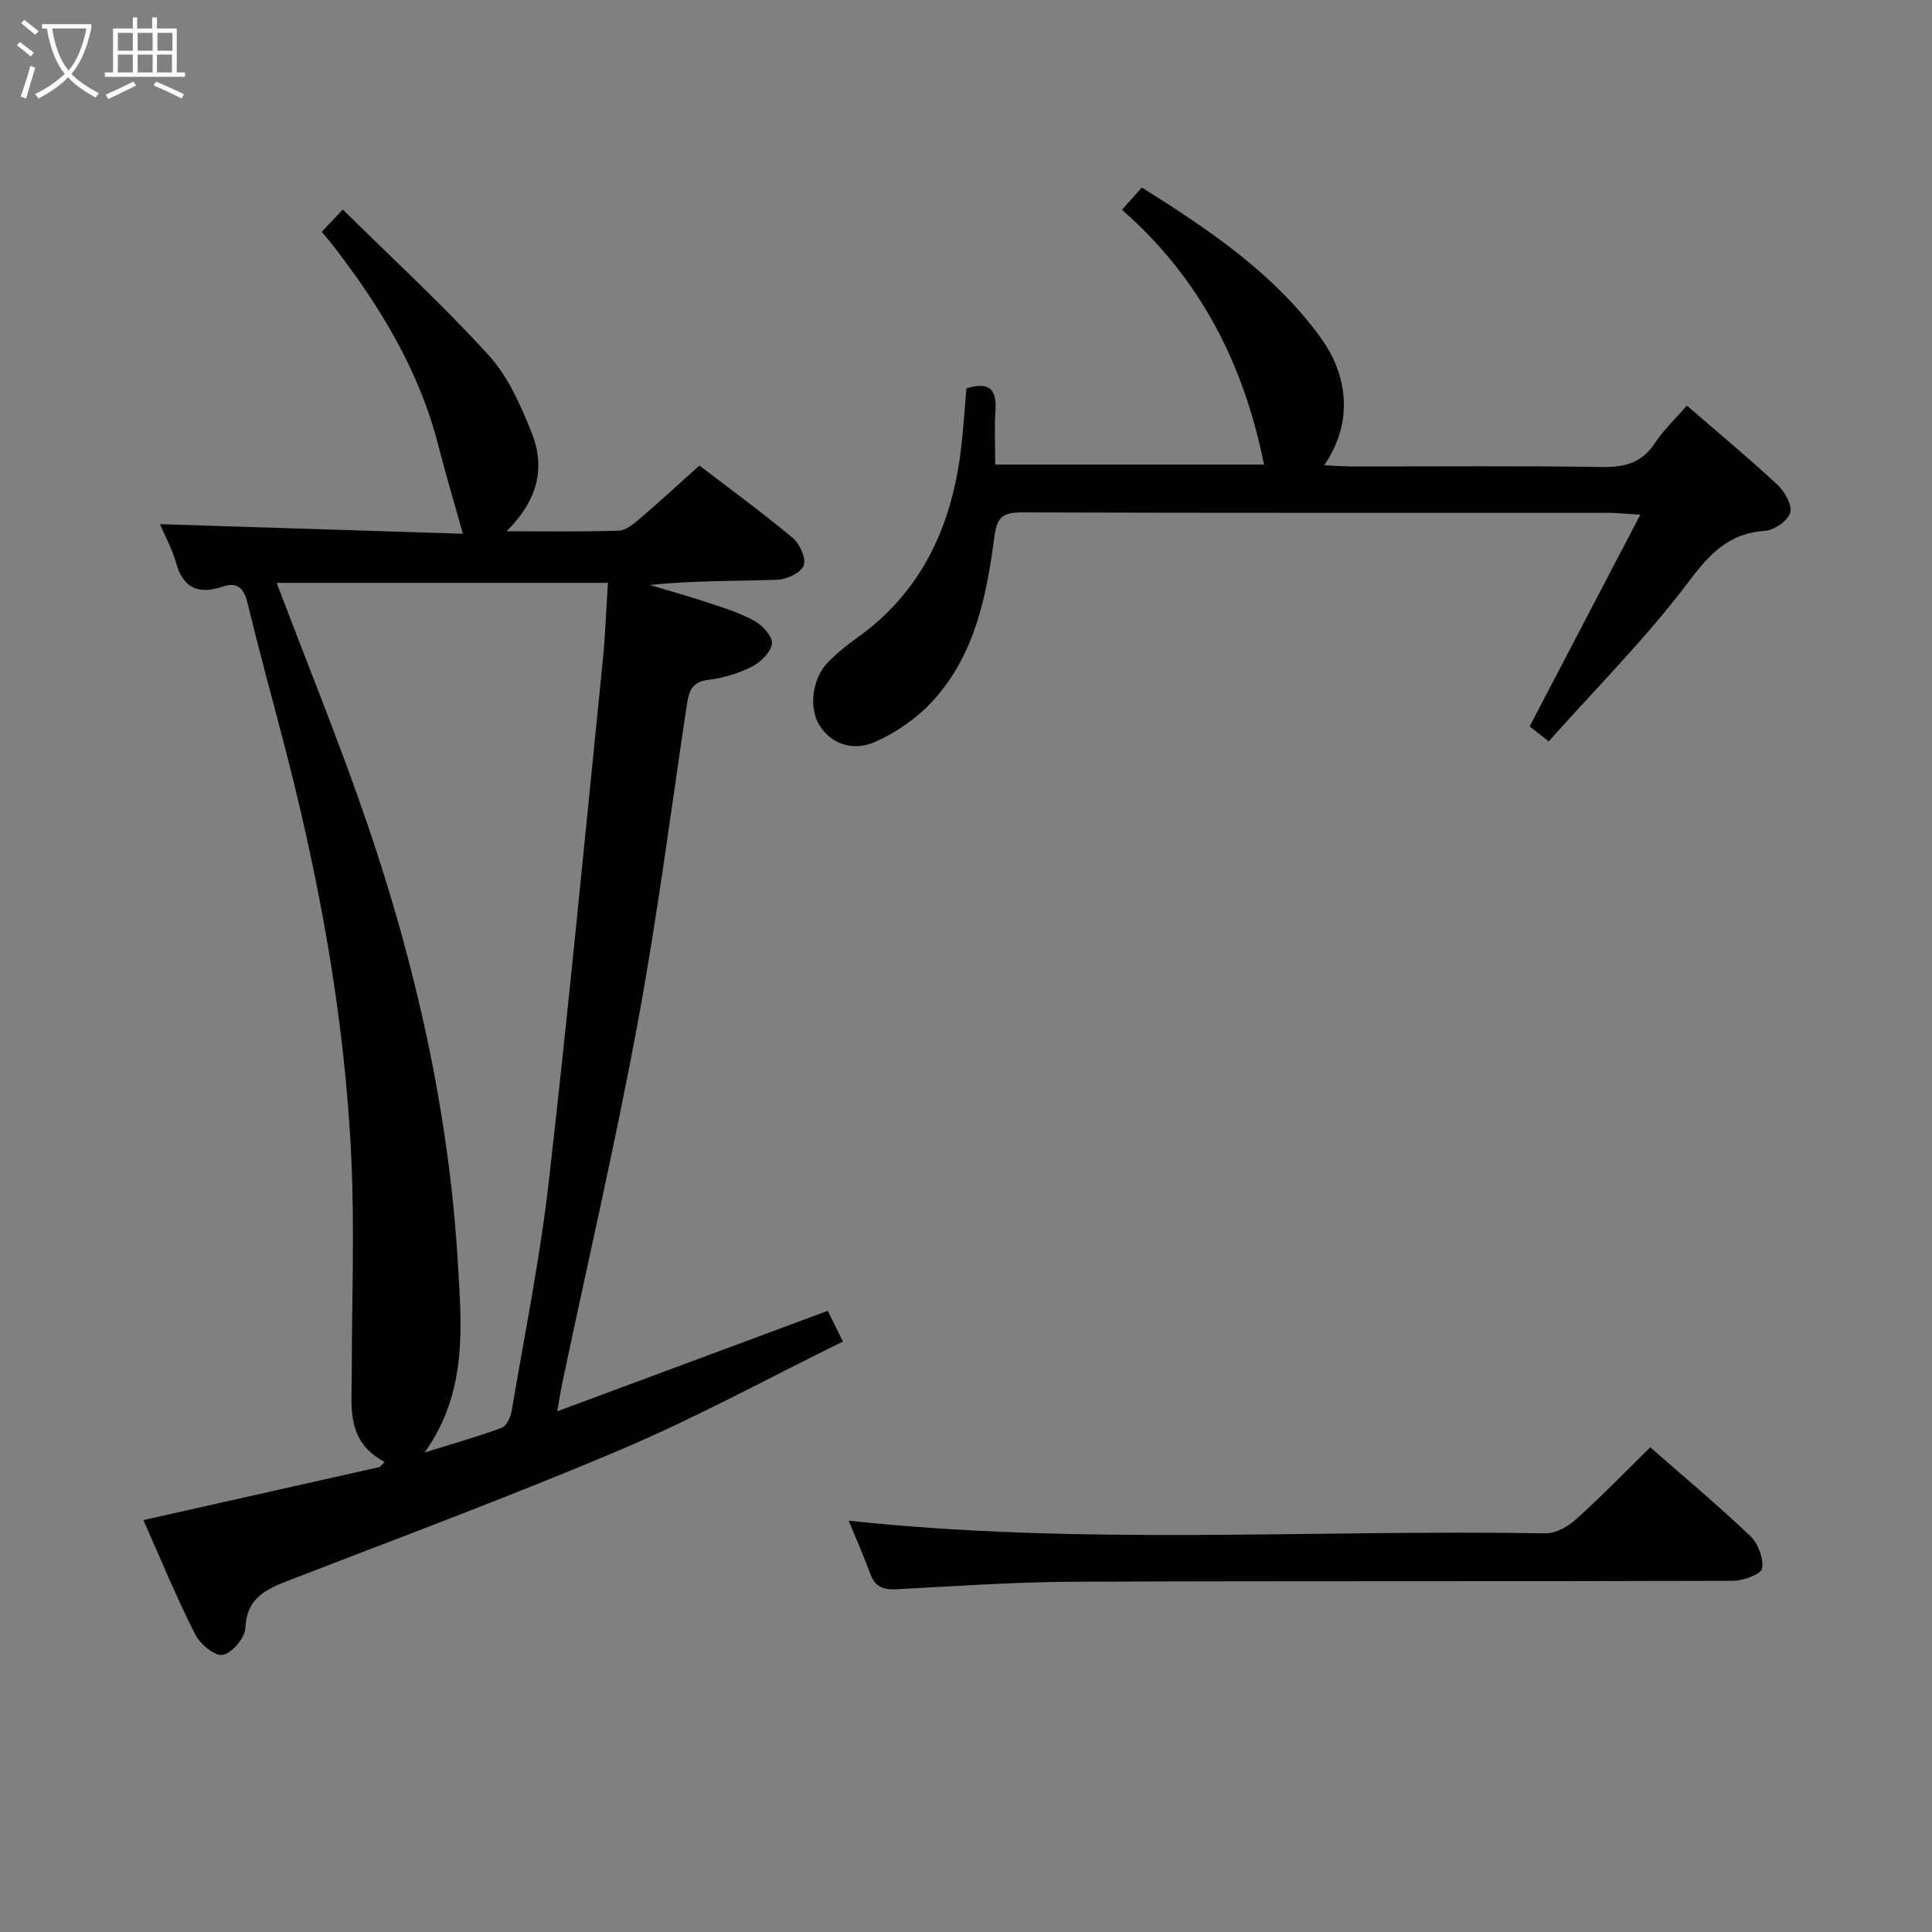 <svg enable-background="new 0 0 400 400" viewBox="0 0 400 400" xmlns="http://www.w3.org/2000/svg"><rect x="0" y="0" width="400" height="400" fill="#808080" stroke="none"/><g fill="#010100"><path d="m29.69 314.72c16.73-3.76 32.84-7.38 48.95-11 .33-.35.66-.69.99-1.04-8.05-4.27-6.8-11.4-6.8-18.12 0-14.83.59-29.69-.08-44.49-1.35-29.8-6.82-59-14.4-87.81-2.4-9.14-4.89-18.26-7.11-27.45-.75-3.09-2.13-4.39-5.19-3.35-5 1.7-8.15.3-9.62-5.01-.79-2.83-2.27-5.47-3.32-7.93 21.3.68 42.48 1.35 62.73 1.99-1.8-6.44-3.59-12.42-5.14-18.47-3.97-15.46-12.08-28.7-21.71-41.16-.69-.9-1.45-1.75-2.38-2.88 1.34-1.42 2.55-2.7 4.36-4.62 10.27 10.14 20.69 19.72 30.19 30.15 4.01 4.4 6.63 10.34 8.88 15.98 3.06 7.66 1.06 14.28-5.16 20.48 7.96 0 15.58.14 23.19-.12 1.53-.05 3.18-1.45 4.49-2.57 4.03-3.44 7.93-7.04 12.25-10.91 5.96 4.56 12.8 9.56 19.31 14.97 1.46 1.22 2.82 4.24 2.28 5.72-.55 1.49-3.49 2.88-5.43 2.95-8.74.31-17.51.14-26.45 1.09 4.03 1.21 8.08 2.32 12.07 3.65 3.3 1.1 6.69 2.15 9.69 3.83 1.65.92 3.74 3.28 3.54 4.7-.25 1.78-2.36 3.81-4.17 4.73-2.77 1.4-5.92 2.35-9 2.72-3.27.4-4.01 2.22-4.41 4.92-3.31 22-6.13 44.09-10.18 65.95-4.62 24.95-10.37 49.7-15.61 74.54-.33 1.59-.58 3.19-1.08 6.04 19.06-7.08 37.31-13.86 56.01-20.81.73 1.48 1.65 3.34 3.14 6.36-15.42 7.57-30.31 15.72-45.86 22.32-22.61 9.61-45.67 18.16-68.59 27.03-4.8 1.86-8.97 3.56-9.26 9.92-.09 2.06-2.73 5.21-4.67 5.6-1.61.33-4.73-2.23-5.73-4.24-3.89-7.69-7.16-15.66-10.72-23.66zm96.17-194.05c-23.33 0-45.82 0-68.58 0 6.42 16.97 13.08 33.25 18.76 49.87 10.06 29.45 16.89 59.71 18.75 90.82.78 13.13 2.09 26.81-6.89 39.37 5.92-1.85 11.01-3.28 15.95-5.11 1-.37 1.86-2.17 2.07-3.44 2.69-15.85 5.89-31.65 7.71-47.61 4.09-35.79 7.51-71.66 11.14-107.5.55-5.4.73-10.84 1.09-16.4z"/><path d="m349.25 83.97c6.49 5.62 12.77 10.83 18.73 16.37 1.51 1.41 3.11 4.21 2.66 5.81-.46 1.66-3.3 3.62-5.2 3.75-7.57.5-11.5 4.79-15.91 10.65-8.68 11.51-18.96 21.81-28.89 32.95-1.8-1.42-3.03-2.39-3.94-3.11 7.6-14.53 14.99-28.68 22.91-43.83-3.38-.2-4.95-.38-6.53-.38-40.48-.02-80.96.04-121.44-.09-3.87-.01-5.22.81-5.77 5.04-1.59 12.24-4.04 24.48-12.74 33.98-3.25 3.55-7.56 6.55-11.96 8.5-4.93 2.18-9.55.07-11.71-3.8-2.05-3.67-1.18-9.59 2.1-12.85 1.77-1.75 3.71-3.36 5.74-4.8 13.42-9.49 19.63-22.98 21.62-38.8.53-4.26.78-8.56 1.16-12.94 4.3-1.36 6.35-.24 6.02 4.52-.25 3.61-.05 7.25-.05 11.25h55.65c-4.1-20.52-13.07-38.5-29.41-52.76 1.5-1.68 2.66-2.98 4.12-4.61 13.9 8.75 27.44 17.8 37.12 31.23 4.61 6.4 7.48 16.22.63 26.28 2.12.09 3.85.23 5.59.24 17.32.02 34.65-.15 51.97.12 4.75.07 8.28-.89 10.96-5.03 1.71-2.61 4.07-4.8 6.57-7.69z"/><path d="m341.67 299.65c7.05 6.18 14.08 12.06 20.7 18.36 1.62 1.54 2.79 4.62 2.46 6.71-.19 1.18-3.87 2.56-5.99 2.57-45.48.15-90.97 0-136.46.19-12.29.05-24.58.92-36.86 1.56-2.7.14-4.37-.54-5.34-3.19-1.4-3.83-3.06-7.57-4.48-11.01 48.18 5.19 96.27 1.8 144.26 2.62 2.12.04 4.66-1.39 6.32-2.89 5.2-4.66 10.06-9.69 15.39-14.92z"/></g><path d="m6.4 11.7c-1-.8-1.9-1.6-2.9-2.3l.6-.7c.9.7 1.9 1.4 2.9 2.2zm-2.1 8.3c.7-2.1 1.4-4.2 2-6.4.2.1.6.3 1 .4-.7 2.3-1.3 4.4-1.9 6.4zm3-12.8c-1.1-.9-2.1-1.7-2.9-2.4l.6-.7c1 .8 2 1.5 3 2.4zm1.4-1.3v-.9h10.2v.9c-.9 4.2-2.3 7.3-4.1 9.4 1.3 1.4 3.2 2.7 5.7 4-.2.2-.4.5-.7.9-2.5-1.4-4.4-2.7-5.7-4.2-1.4 1.5-3.5 3-6.1 4.4 0 0 0 0-.1-.1-.3-.4-.5-.7-.7-.8 2.7-1.3 4.7-2.8 6.2-4.2-1.8-2.2-3-5.3-3.7-9.4zm9.2 0h-7.1c.6 3.8 1.7 6.7 3.4 8.7 1.7-2 2.9-4.8 3.7-8.7z" fill="#fafbfa"/><path d="m31.6 3.6h.9v2.3h4.1v9.1h1.7v.9h-16.6v-.9h1.7v-9.1h4.1v-2.3h.9v2.3h3.1v-2.3zm-4 13.3.6.8c-1.9.9-3.8 1.9-5.8 2.8-.2-.3-.3-.6-.5-.9 2-.9 3.9-1.8 5.7-2.7zm-3.2-10.1v3.7h3.1v-3.7zm0 4.5v3.7h3.1v-3.7zm4.1-4.5v3.7h3.1v-3.7zm0 4.5v3.7h3.1v-3.7zm9.1 9.1c-2.1-1.1-4.1-2-5.8-2.7l.5-.8c2.2.9 4.1 1.8 5.8 2.6zm-1.9-13.6h-3.1v3.7h3.1zm-3.2 4.5v3.7h3.1v-3.7z" fill="#fafbfa"/></svg>